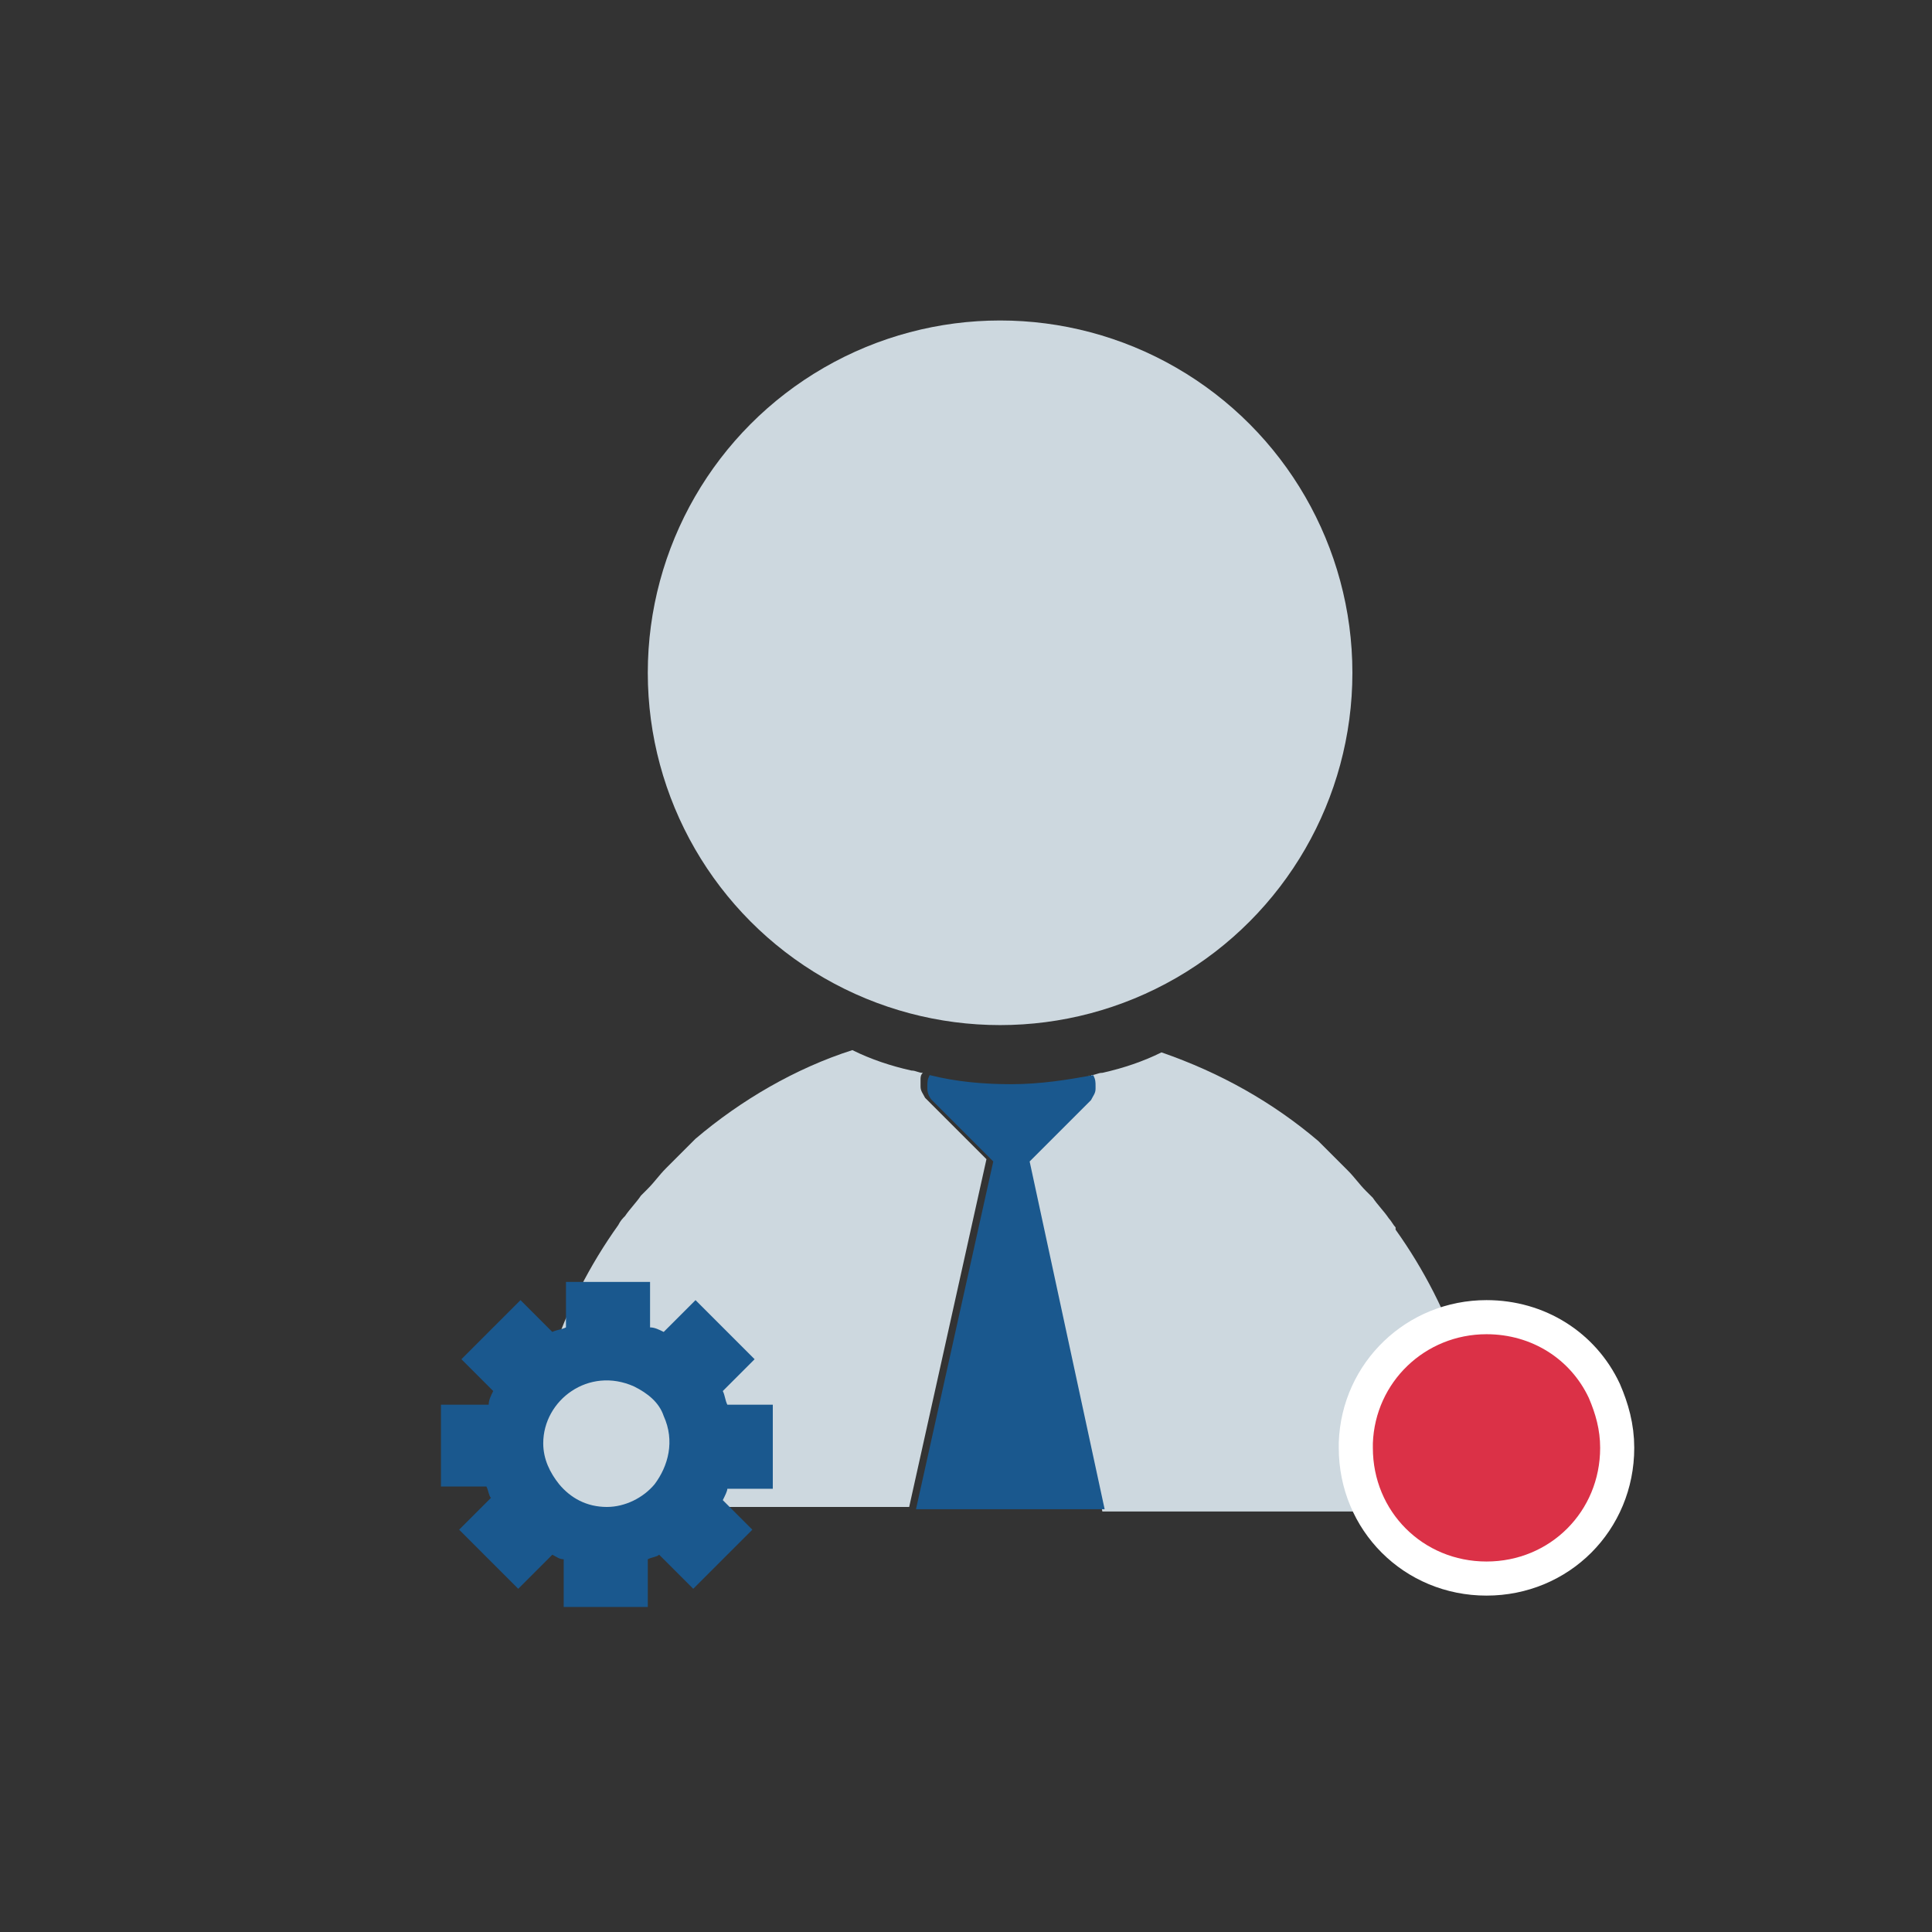 <?xml version="1.0" encoding="utf-8"?>
<!-- Generator: Adobe Illustrator 22.0.1, SVG Export Plug-In . SVG Version: 6.00 Build 0)  -->
<svg version="1.1" xmlns="http://www.w3.org/2000/svg" xmlns:xlink="http://www.w3.org/1999/xlink" x="0px" y="0px"
	 viewBox="0 0 85 85" style="enable-background:new 0 0 85 85;" xml:space="preserve">
<rect x="0" y="0" width="85" height="85" fill="#333333" stroke="none"/>
<style type="text/css">
	.st0{fill:#FFFFFF;stroke:#1A588E;stroke-miterlimit:10;}
	.st1{fill:#1A588E;stroke:#1A588E;stroke-miterlimit:10;}
	.st2{fill:#1A588E;}
	.st3{fill:#BB9E37;}
	.st4{fill:#FFFFFF;}
	.st5{fill:none;}
	.st6{fill:#3DBD37;stroke:#FFFFFF;stroke-width:3;stroke-miterlimit:10;}
	.st7{fill:#3DBD37;}
	.st8{fill:#CDD8DF;}
	.st9{fill:#DB3147;}
</style>
<g id="AAAAAA">
</g>
<g id="Apagado">
</g>
<g id="Encendido_1_">
	<g>
		<g>
			<g>
				<circle class="st8" cx="44" cy="29.6" r="15.5"/>
			</g>
		</g>
		<path class="st5" d="M25.8,68.9C25.8,68.9,25.8,68.9,25.8,68.9L25.8,68.9C25.8,68.9,25.8,68.9,25.8,68.9z"/>
		<path class="st5" d="M43.4,51.1L43.4,51.1l-2.7-2.7c-0.1-0.1-0.2-0.3-0.2-0.5c0,0.2,0.1,0.3,0.2,0.5L43.4,51.1z"/>
		<path class="st3" d="M48,47.6c0,0.1,0,0.1,0,0.2c0-0.2,0-0.4-0.1-0.5c0,0,0,0,0,0C47.9,47.4,48,47.5,48,47.6z"/>
		<path class="st8" d="M47.9,48.4c0.1-0.1,0.2-0.3,0.2-0.5c0,0,0-0.1,0-0.1c0-0.1,0-0.1,0-0.2c0-0.1,0-0.2-0.1-0.3c0,0,0,0,0,0
			c0,0,0,0,0,0c0.2,0,0.3-0.1,0.5-0.1c0.9-0.2,1.8-0.5,2.6-0.9c0,0,0,0,0,0c0,0,0,0,0,0c2.6,0.9,4.9,2.2,6.9,3.9
			c0,0,0.1,0.1,0.1,0.1c0.3,0.3,0.6,0.6,0.9,0.9c0.1,0.1,0.2,0.2,0.3,0.3c0.3,0.3,0.5,0.6,0.8,0.9c0.1,0.1,0.2,0.2,0.3,0.3
			c0.2,0.3,0.5,0.6,0.7,0.9c0.1,0.1,0.2,0.3,0.3,0.4c0,0,0,0,0,0.1h0c2.5,3.5,4,7.8,4,12.4H54.5h-6h0l-3.4-15.3L47.9,48.4z"/>
		<path class="st8" d="M27.2,53.9L27.2,53.9C27.2,53.9,27.3,53.9,27.2,53.9c0.1-0.2,0.2-0.3,0.3-0.4c0.2-0.3,0.5-0.6,0.7-0.9
			c0.1-0.1,0.2-0.2,0.3-0.3c0.3-0.3,0.5-0.6,0.8-0.9c0.1-0.1,0.2-0.2,0.3-0.3c0.3-0.3,0.6-0.6,0.9-0.9c0,0,0.1-0.1,0.1-0.1
			c2-1.7,4.4-3.1,6.9-3.9c0,0,0,0,0,0c0,0,0,0,0,0c0.8,0.4,1.7,0.7,2.6,0.9c0.2,0,0.3,0.1,0.5,0.1c0,0,0,0,0,0c0,0,0,0,0,0
			c-0.1,0.1-0.1,0.2-0.1,0.3c0,0.1,0,0.1,0,0.2c0,0,0,0.1,0,0.1c0,0.2,0.1,0.3,0.2,0.5l2.7,2.7l-3.4,15.3h0h-6H23.2
			C23.2,61.7,24.7,57.4,27.2,53.9z"/>
		<path class="st2" d="M48.6,66.4h-8.3l3.4-15.3L41,48.4c-0.1-0.1-0.2-0.3-0.2-0.5c0,0,0-0.1,0-0.1c0-0.2,0-0.3,0.1-0.5
			c1.2,0.3,2.4,0.4,3.6,0.4c1.3,0,2.5-0.2,3.6-0.4c0.1,0.2,0.1,0.3,0.1,0.5c0,0,0,0.1,0,0.1c0,0.2-0.1,0.3-0.2,0.5l-2.7,2.7l0,0
			L48.6,66.4z"/>
		<g>
			<g>
				<path class="st2" d="M19.4,61.7v3.7h2c0.1,0.2,0.1,0.4,0.2,0.5l-1.4,1.4l2.6,2.6l1.5-1.5c0.2,0.1,0.3,0.2,0.5,0.2v2.1h3.7v-2.1
					c0.2-0.1,0.4-0.1,0.5-0.2l1.5,1.5l2.6-2.6L31.8,66c0.1-0.2,0.2-0.4,0.2-0.5h2v-3.7h-2c-0.1-0.2-0.1-0.4-0.2-0.6l1.4-1.4
					l-2.6-2.6l-1.4,1.4c-0.2-0.1-0.4-0.2-0.6-0.2v-2h-3.7v2c-0.2,0.1-0.4,0.1-0.6,0.2l-1.4-1.4l-2.6,2.6l1.4,1.4
					c-0.1,0.2-0.2,0.4-0.2,0.6H19.4z M23.9,63.5c0-1.9,2-3.4,4-2.5c0.6,0.3,1.1,0.7,1.3,1.3c0.5,1.1,0.2,2.2-0.4,3
					c-0.5,0.6-1.3,1-2.1,1c-0.9,0-1.6-0.4-2.1-1C24.2,64.8,23.9,64.2,23.9,63.5z"/>
			</g>
		</g>
	</g>
	<g>
		<path class="st6" d="M69.9,61.5c-0.8-1.7-2.5-2.8-4.5-2.8c-2.7,0-4.9,2.1-5,4.8c0,0.1,0,0.1,0,0.2c0,2.8,2.2,5,5,5
			c2.8,0,5-2.2,5-5C70.4,62.9,70.2,62.2,69.9,61.5z"/>
		<path class="st9" d="M69.9,61.5c-0.8-1.7-2.5-2.8-4.5-2.8c-2.7,0-4.9,2.1-5,4.8c0,0.1,0,0.1,0,0.2c0,2.8,2.2,5,5,5
			c2.8,0,5-2.2,5-5C70.4,62.9,70.2,62.2,69.9,61.5z"/>
	</g>
</g>
<g id="Capa_4">
</g>
</svg>
